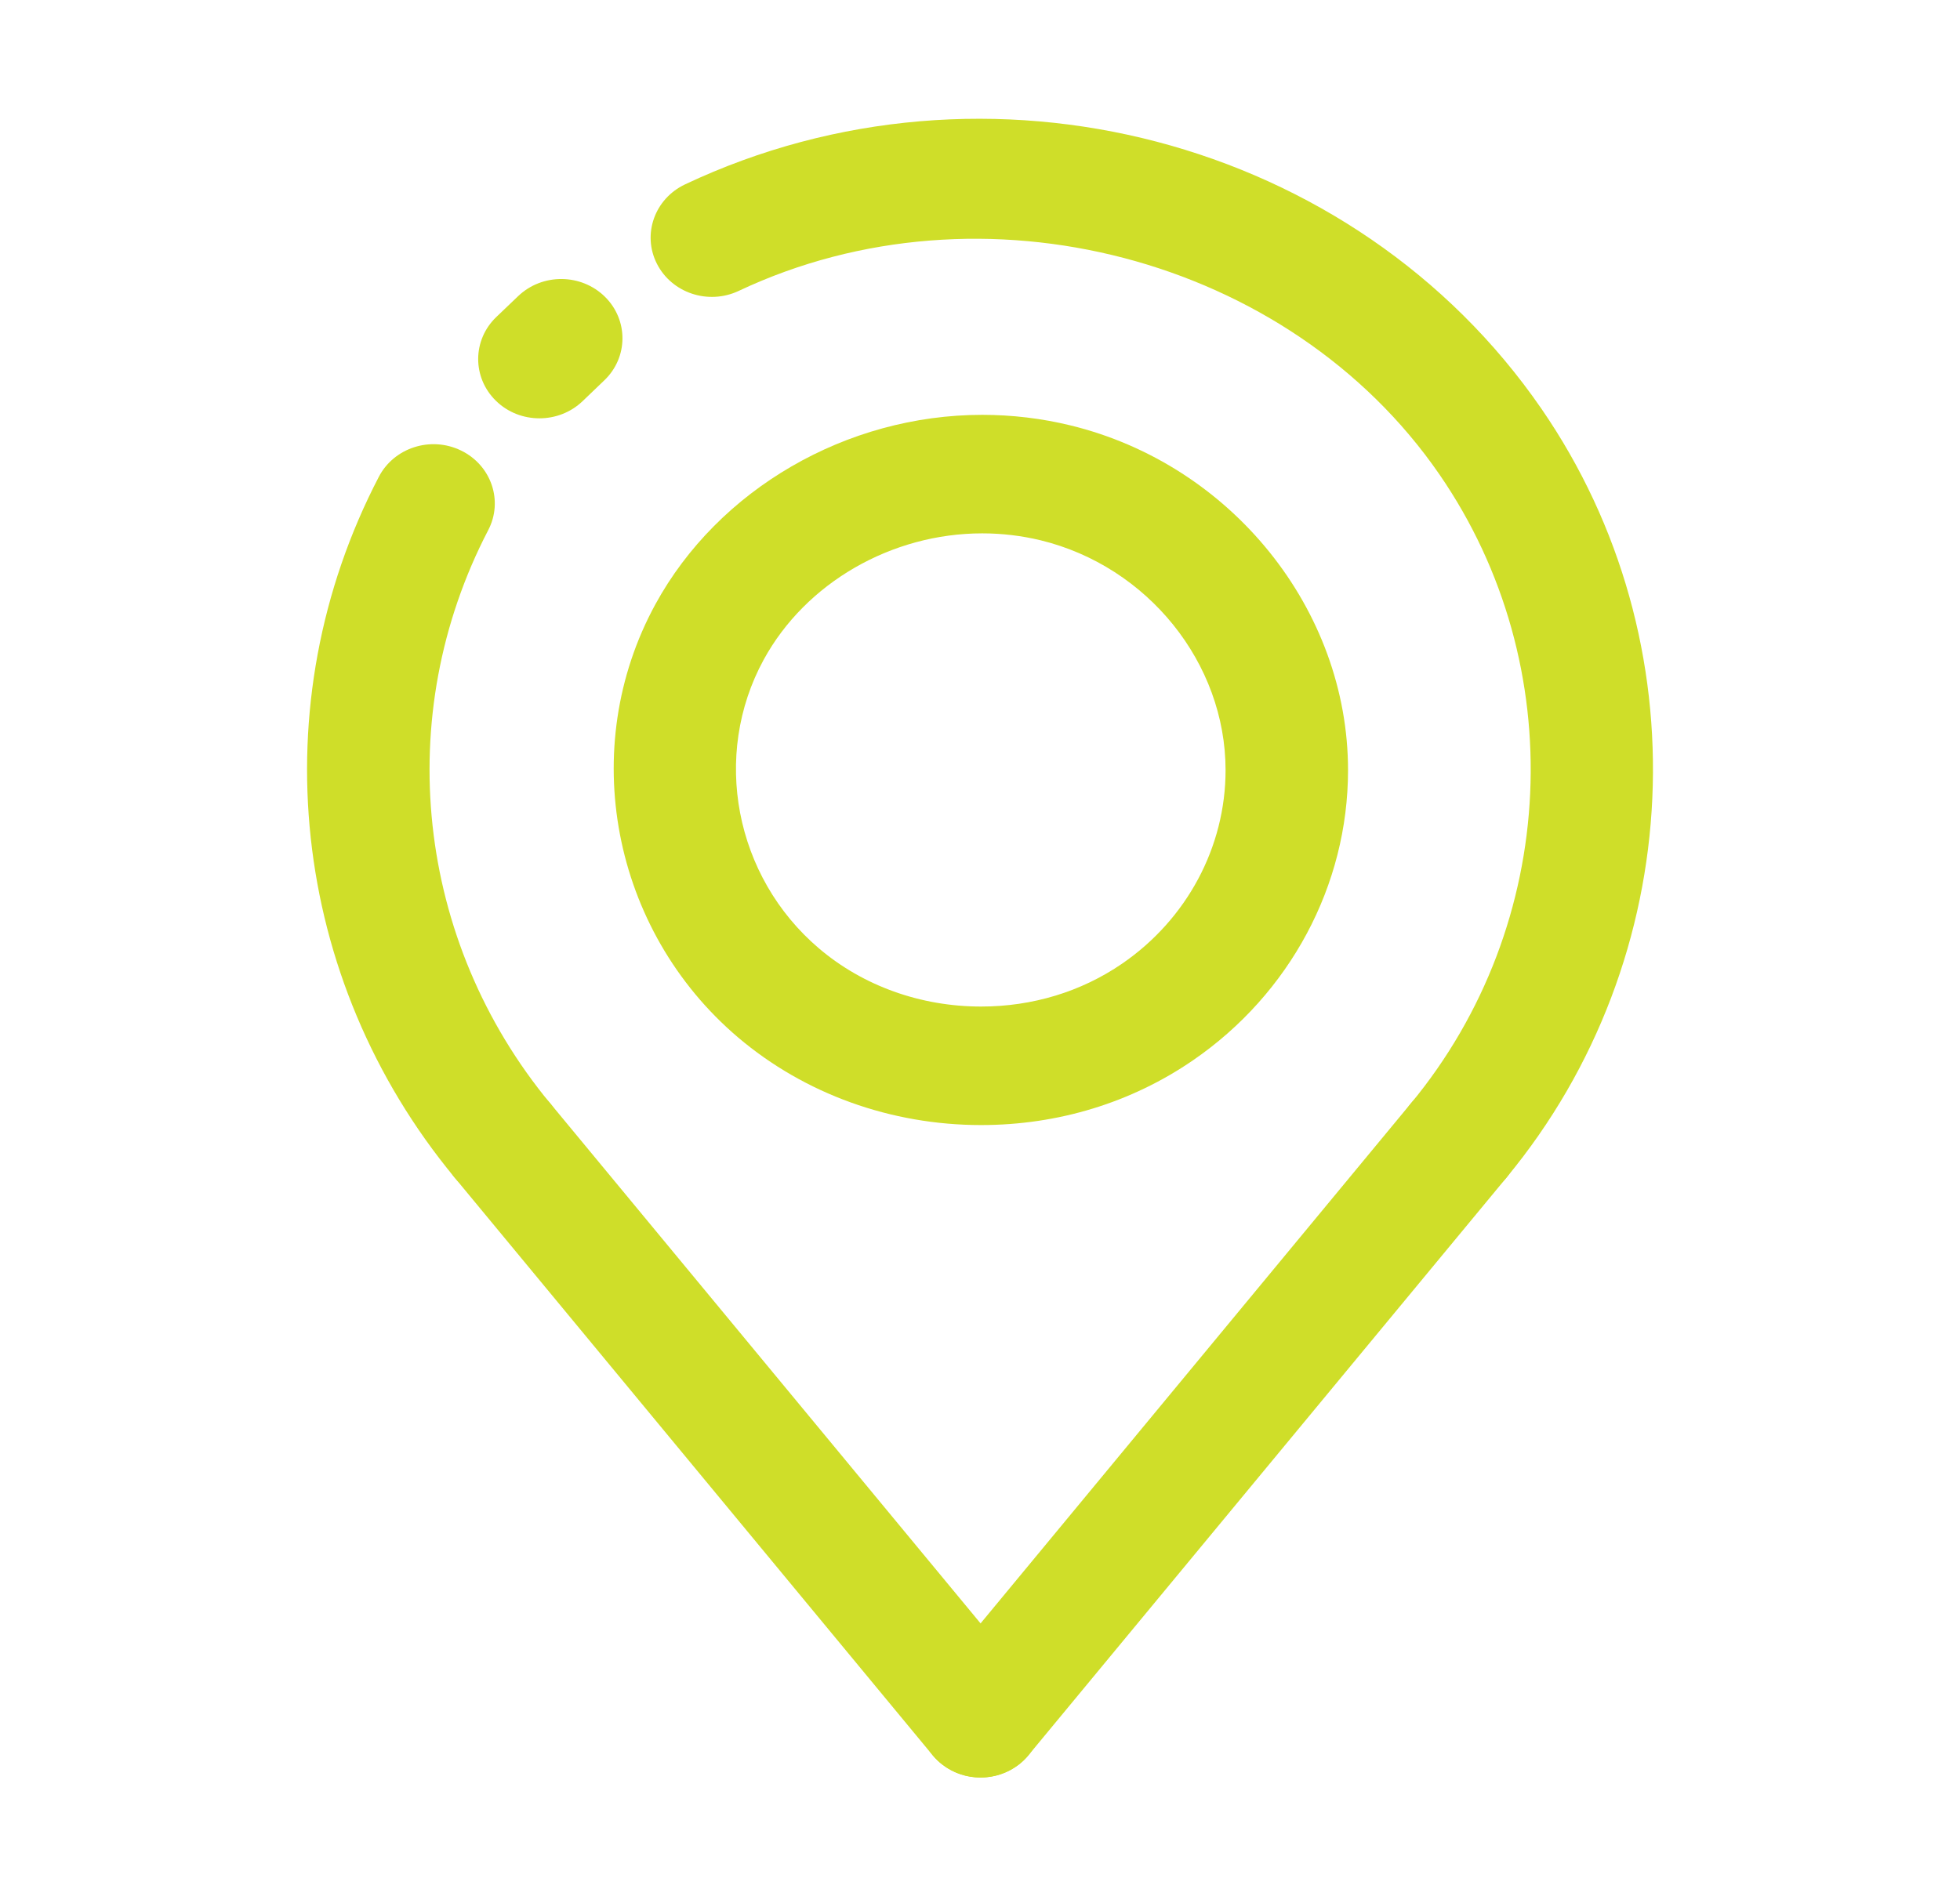<svg width="31" height="30" viewBox="0 0 31 30" fill="none" xmlns="http://www.w3.org/2000/svg">
<path d="M7.947 18.98C7.663 18.98 7.382 18.86 7.19 18.629C4.591 15.488 4.121 11.136 5.992 7.543C6.232 7.082 6.813 6.894 7.293 7.128C7.771 7.361 7.963 7.925 7.722 8.387C6.192 11.327 6.577 14.887 8.703 17.457C9.037 17.861 8.969 18.451 8.551 18.775C8.373 18.913 8.16 18.98 7.947 18.98Z" fill="#CFDE29"/>
<path d="M8.532 6.618C8.282 6.618 8.032 6.526 7.843 6.34C7.467 5.972 7.47 5.378 7.851 5.014L8.195 4.685C8.576 4.321 9.189 4.324 9.566 4.693C9.941 5.061 9.938 5.655 9.557 6.018L9.213 6.348C9.024 6.528 8.778 6.618 8.532 6.618Z" fill="#CFDE29"/>
<path d="M23.07 18.982C22.858 18.982 22.644 18.914 22.465 18.776C22.048 18.453 21.98 17.862 22.314 17.458C24.663 14.62 24.848 10.527 22.766 7.505C20.395 4.062 15.528 2.787 11.684 4.602C11.203 4.829 10.624 4.636 10.389 4.171C10.154 3.706 10.354 3.145 10.835 2.917C15.609 0.662 21.431 2.187 24.378 6.464C26.924 10.158 26.697 15.161 23.827 18.63C23.636 18.861 23.354 18.982 23.07 18.982Z" fill="#CFDE29"/>
<path d="M15.517 17.799C15.517 17.799 15.517 17.799 15.517 17.799C14.091 17.799 12.726 17.306 11.674 16.413C9.675 14.714 9.126 11.832 10.366 9.56C11.361 7.739 13.39 6.563 15.536 6.563C16.006 6.563 16.474 6.619 16.927 6.729C19.473 7.347 21.321 9.641 21.321 12.185C21.321 14.005 20.403 15.721 18.868 16.775C17.892 17.445 16.734 17.799 15.517 17.799ZM15.536 8.438C14.099 8.438 12.742 9.222 12.079 10.436C11.253 11.95 11.62 13.871 12.953 15.004C13.65 15.597 14.561 15.924 15.517 15.924C16.33 15.924 17.101 15.689 17.747 15.246C18.772 14.543 19.384 13.399 19.384 12.185C19.384 10.489 18.152 8.959 16.456 8.547C16.156 8.475 15.847 8.438 15.536 8.438Z" fill="#CFDE29"/>
<path d="M15.508 28.121C15.296 28.121 15.082 28.054 14.903 27.915C14.486 27.592 14.418 27.002 14.752 26.598L22.314 17.457C22.649 17.052 23.258 16.988 23.677 17.311C24.094 17.635 24.162 18.225 23.828 18.629L16.265 27.77C16.074 28.001 15.792 28.121 15.508 28.121Z" fill="#CFDE29"/>
<path d="M15.51 28.121C15.226 28.121 14.944 28.001 14.752 27.77L7.19 18.629C6.856 18.225 6.924 17.635 7.342 17.311C7.759 16.988 8.368 17.052 8.704 17.457L16.266 26.598C16.6 27.002 16.533 27.592 16.115 27.915C15.935 28.054 15.722 28.121 15.51 28.121Z" fill="#CFDE29"/>
</svg>
